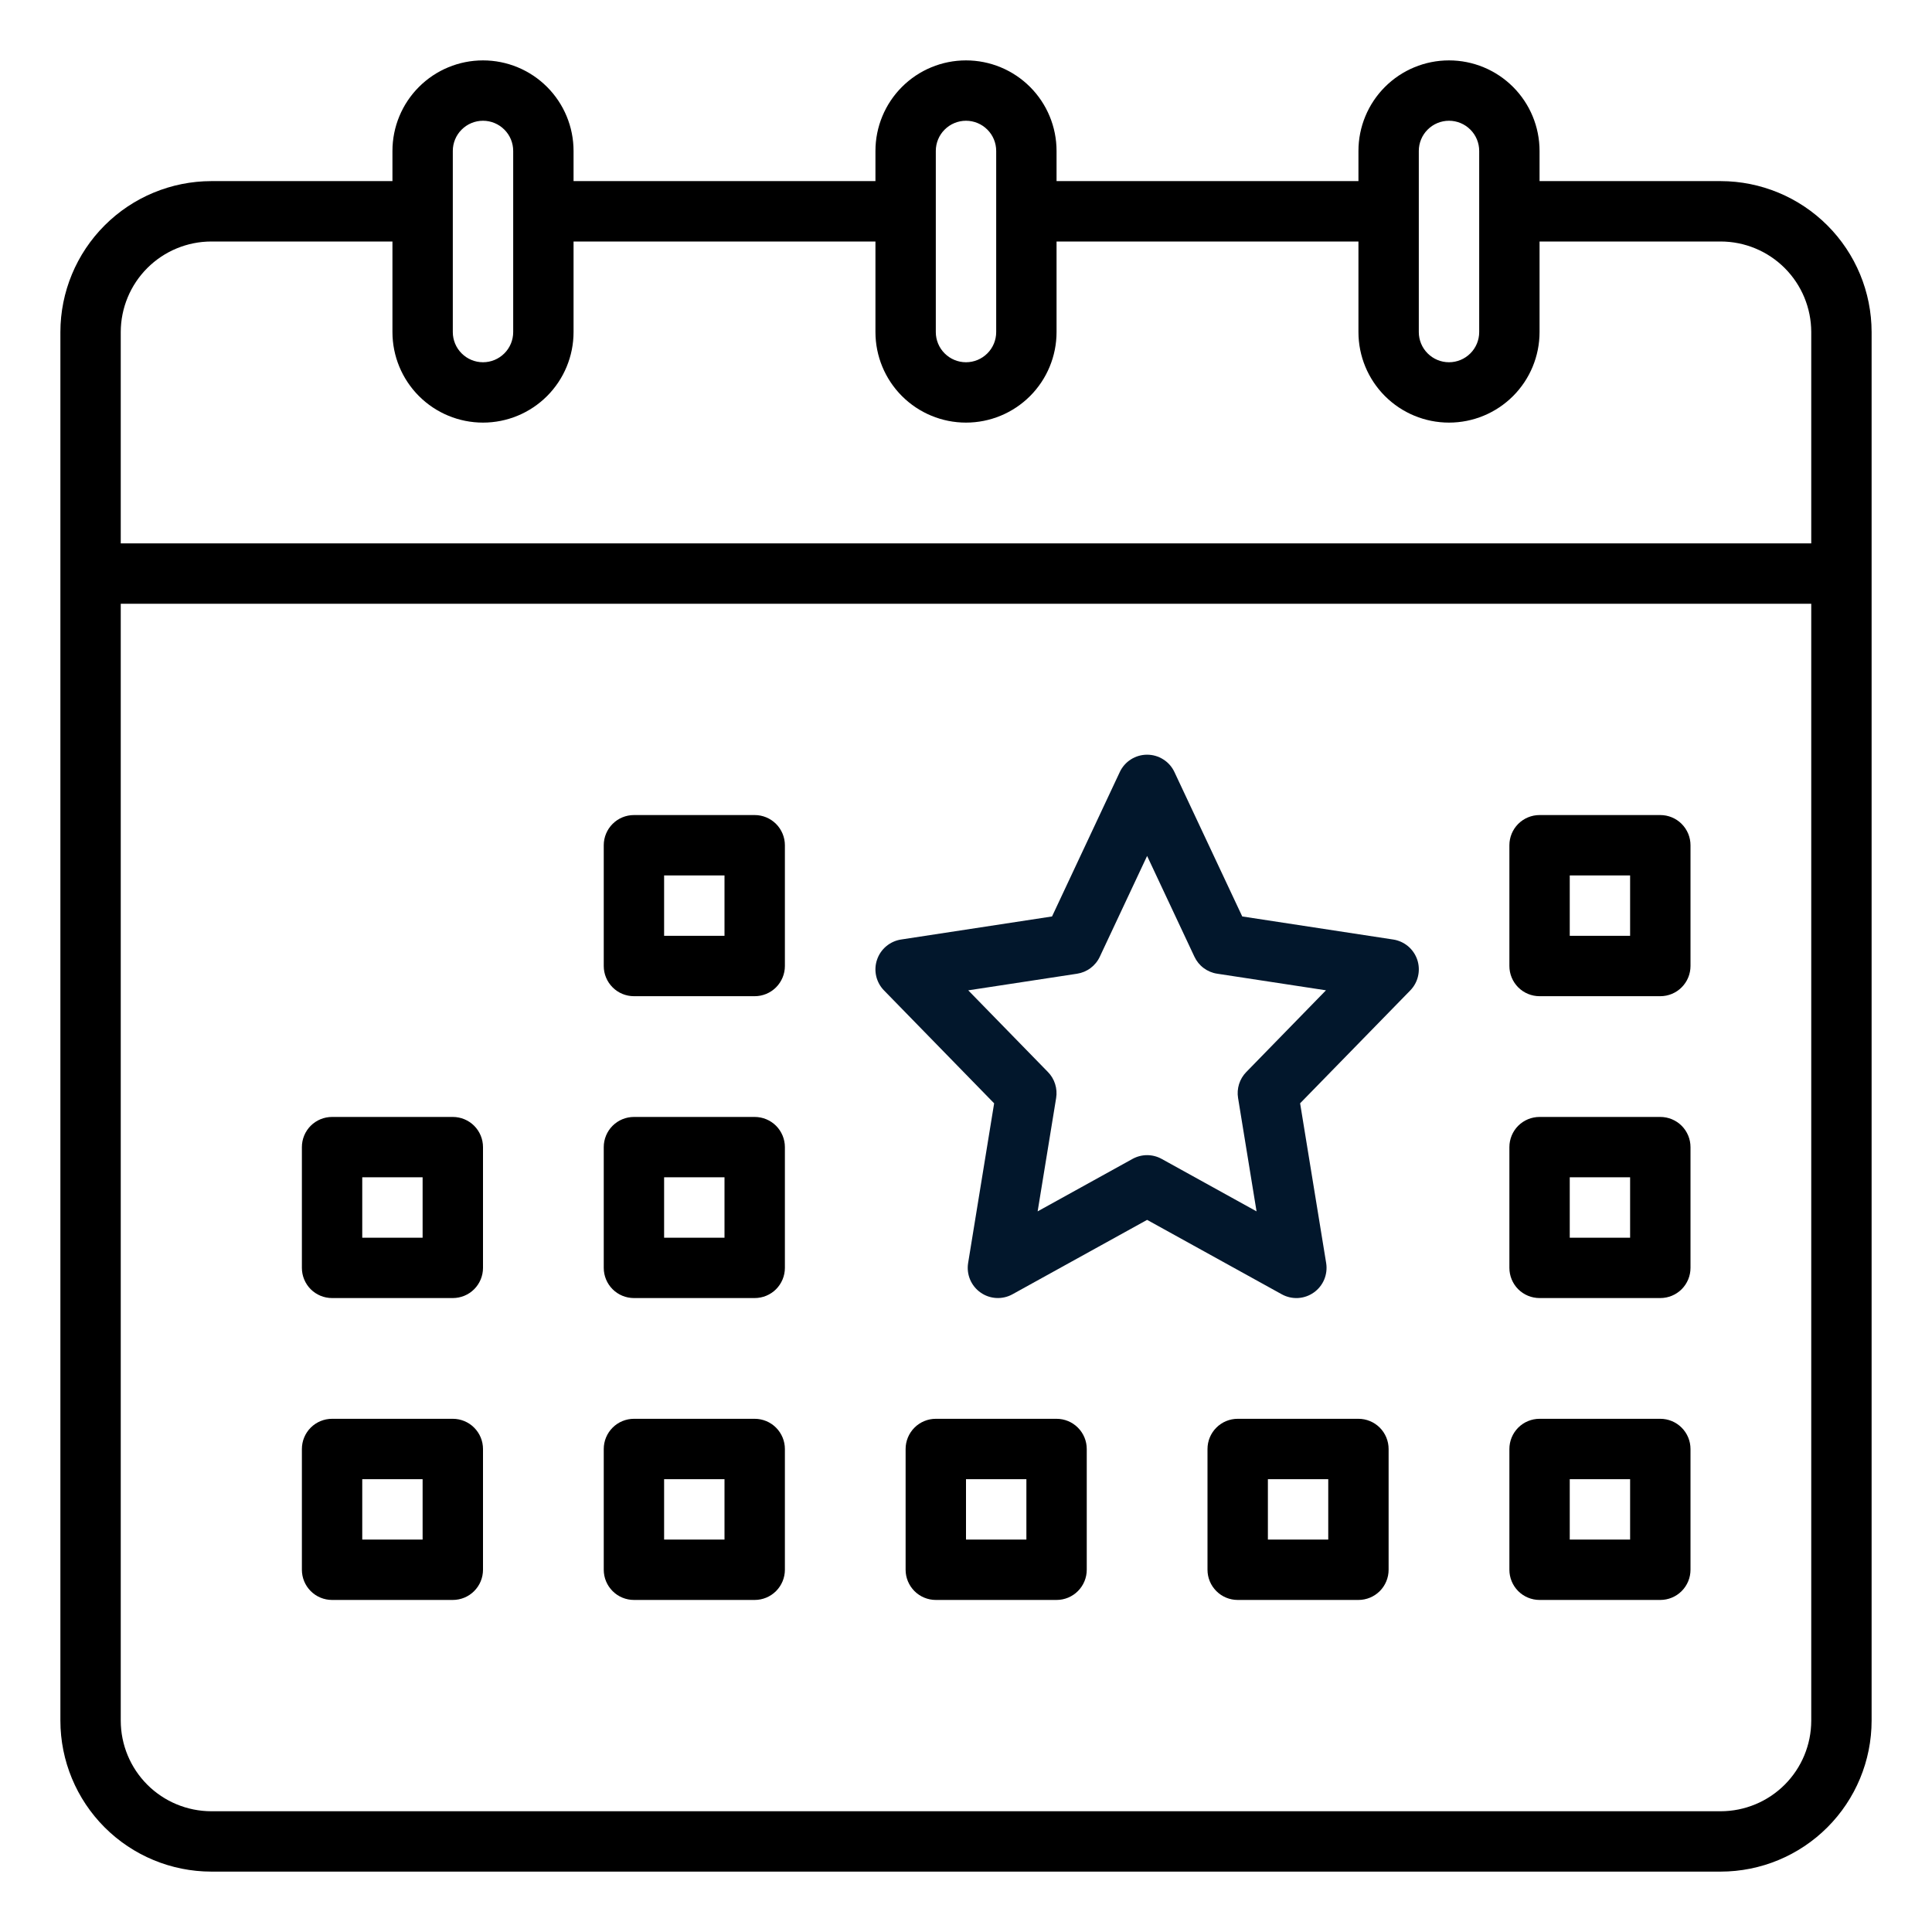 <svg width="62" height="62" viewBox="0 0 62 62" fill="none" xmlns="http://www.w3.org/2000/svg">
<path d="M55.219 5.812H49.406V4.844C49.406 4.073 49.1 3.334 48.555 2.789C48.01 2.244 47.271 1.938 46.5 1.938C45.729 1.938 44.99 2.244 44.445 2.789C43.9 3.334 43.594 4.073 43.594 4.844V5.812H33.906V4.844C33.906 4.073 33.6 3.334 33.055 2.789C32.51 2.244 31.771 1.938 31 1.938C30.229 1.938 29.49 2.244 28.945 2.789C28.4 3.334 28.094 4.073 28.094 4.844V5.812H18.406V4.844C18.406 4.073 18.1 3.334 17.555 2.789C17.01 2.244 16.271 1.938 15.5 1.938C14.729 1.938 13.99 2.244 13.445 2.789C12.9 3.334 12.594 4.073 12.594 4.844V5.812H6.781C5.497 5.814 4.266 6.325 3.358 7.233C2.45 8.141 1.939 9.372 1.938 10.656V55.219C1.939 56.503 2.45 57.734 3.358 58.642C4.266 59.55 5.497 60.061 6.781 60.062H55.219C56.503 60.061 57.734 59.55 58.642 58.642C59.55 57.734 60.061 56.503 60.062 55.219V10.656C60.061 9.372 59.55 8.141 58.642 7.233C57.734 6.325 56.503 5.814 55.219 5.812ZM45.531 4.844C45.531 4.587 45.633 4.34 45.815 4.159C45.997 3.977 46.243 3.875 46.5 3.875C46.757 3.875 47.003 3.977 47.185 4.159C47.367 4.34 47.469 4.587 47.469 4.844V10.656C47.469 10.913 47.367 11.16 47.185 11.341C47.003 11.523 46.757 11.625 46.5 11.625C46.243 11.625 45.997 11.523 45.815 11.341C45.633 11.16 45.531 10.913 45.531 10.656V4.844ZM30.031 4.844C30.031 4.587 30.133 4.34 30.315 4.159C30.497 3.977 30.743 3.875 31 3.875C31.257 3.875 31.503 3.977 31.685 4.159C31.867 4.34 31.969 4.587 31.969 4.844V10.656C31.969 10.913 31.867 11.16 31.685 11.341C31.503 11.523 31.257 11.625 31 11.625C30.743 11.625 30.497 11.523 30.315 11.341C30.133 11.16 30.031 10.913 30.031 10.656V4.844ZM14.531 4.844C14.531 4.587 14.633 4.34 14.815 4.159C14.997 3.977 15.243 3.875 15.5 3.875C15.757 3.875 16.003 3.977 16.185 4.159C16.367 4.34 16.469 4.587 16.469 4.844V10.656C16.469 10.913 16.367 11.16 16.185 11.341C16.003 11.523 15.757 11.625 15.5 11.625C15.243 11.625 14.997 11.523 14.815 11.341C14.633 11.16 14.531 10.913 14.531 10.656V4.844ZM6.781 7.75H12.594V10.656C12.594 11.427 12.9 12.166 13.445 12.711C13.99 13.256 14.729 13.562 15.5 13.562C16.271 13.562 17.01 13.256 17.555 12.711C18.1 12.166 18.406 11.427 18.406 10.656V7.75H28.094V10.656C28.094 11.427 28.4 12.166 28.945 12.711C29.49 13.256 30.229 13.562 31 13.562C31.771 13.562 32.51 13.256 33.055 12.711C33.6 12.166 33.906 11.427 33.906 10.656V7.75H43.594V10.656C43.594 11.427 43.9 12.166 44.445 12.711C44.99 13.256 45.729 13.562 46.5 13.562C47.271 13.562 48.01 13.256 48.555 12.711C49.1 12.166 49.406 11.427 49.406 10.656V7.75H55.219C55.989 7.751 56.728 8.057 57.273 8.602C57.818 9.147 58.124 9.886 58.125 10.656V17.438H3.875V10.656C3.876 9.886 4.182 9.147 4.727 8.602C5.272 8.057 6.011 7.751 6.781 7.75ZM55.219 58.125H6.781C6.011 58.124 5.272 57.818 4.727 57.273C4.182 56.728 3.876 55.989 3.875 55.219V19.375H58.125V55.219C58.124 55.989 57.818 56.728 57.273 57.273C56.728 57.818 55.989 58.124 55.219 58.125Z" fill="black"/>
<path d="M53.281 26.156H49.406C49.149 26.156 48.903 26.258 48.721 26.44C48.54 26.622 48.438 26.868 48.438 27.125V31C48.438 31.257 48.54 31.503 48.721 31.685C48.903 31.867 49.149 31.969 49.406 31.969H53.281C53.538 31.969 53.785 31.867 53.966 31.685C54.148 31.503 54.25 31.257 54.25 31V27.125C54.25 26.868 54.148 26.622 53.966 26.44C53.785 26.258 53.538 26.156 53.281 26.156ZM52.312 30.031H50.375V28.094H52.312V30.031Z" fill="black"/>
<path d="M33.906 45.531H30.031C29.774 45.531 29.528 45.633 29.346 45.815C29.165 45.997 29.062 46.243 29.062 46.5V50.375C29.062 50.632 29.165 50.878 29.346 51.06C29.528 51.242 29.774 51.344 30.031 51.344H33.906C34.163 51.344 34.41 51.242 34.591 51.06C34.773 50.878 34.875 50.632 34.875 50.375V46.5C34.875 46.243 34.773 45.997 34.591 45.815C34.41 45.633 34.163 45.531 33.906 45.531ZM32.938 49.406H31V47.469H32.938V49.406Z" fill="black"/>
<path d="M24.219 26.156H20.344C20.087 26.156 19.84 26.258 19.659 26.44C19.477 26.622 19.375 26.868 19.375 27.125V31C19.375 31.257 19.477 31.503 19.659 31.685C19.84 31.867 20.087 31.969 20.344 31.969H24.219C24.476 31.969 24.722 31.867 24.904 31.685C25.085 31.503 25.188 31.257 25.188 31V27.125C25.188 26.868 25.085 26.622 24.904 26.44C24.722 26.258 24.476 26.156 24.219 26.156ZM23.25 30.031H21.312V28.094H23.25V30.031Z" fill="black"/>
<path d="M14.531 35.844H10.656C10.399 35.844 10.153 35.946 9.971 36.127C9.79 36.309 9.688 36.556 9.688 36.812V40.688C9.688 40.944 9.79 41.191 9.971 41.373C10.153 41.554 10.399 41.656 10.656 41.656H14.531C14.788 41.656 15.035 41.554 15.216 41.373C15.398 41.191 15.5 40.944 15.5 40.688V36.812C15.5 36.556 15.398 36.309 15.216 36.127C15.035 35.946 14.788 35.844 14.531 35.844ZM13.562 39.719H11.625V37.781H13.562V39.719Z" fill="black"/>
<path d="M24.219 35.844H20.344C20.087 35.844 19.84 35.946 19.659 36.127C19.477 36.309 19.375 36.556 19.375 36.812V40.688C19.375 40.944 19.477 41.191 19.659 41.373C19.84 41.554 20.087 41.656 20.344 41.656H24.219C24.476 41.656 24.722 41.554 24.904 41.373C25.085 41.191 25.188 40.944 25.188 40.688V36.812C25.188 36.556 25.085 36.309 24.904 36.127C24.722 35.946 24.476 35.844 24.219 35.844ZM23.25 39.719H21.312V37.781H23.25V39.719Z" fill="black"/>
<path d="M14.531 45.531H10.656C10.399 45.531 10.153 45.633 9.971 45.815C9.79 45.997 9.688 46.243 9.688 46.5V50.375C9.688 50.632 9.79 50.878 9.971 51.06C10.153 51.242 10.399 51.344 10.656 51.344H14.531C14.788 51.344 15.035 51.242 15.216 51.06C15.398 50.878 15.5 50.632 15.5 50.375V46.5C15.5 46.243 15.398 45.997 15.216 45.815C15.035 45.633 14.788 45.531 14.531 45.531ZM13.562 49.406H11.625V47.469H13.562V49.406Z" fill="black"/>
<path d="M24.219 45.531H20.344C20.087 45.531 19.84 45.633 19.659 45.815C19.477 45.997 19.375 46.243 19.375 46.5V50.375C19.375 50.632 19.477 50.878 19.659 51.06C19.84 51.242 20.087 51.344 20.344 51.344H24.219C24.476 51.344 24.722 51.242 24.904 51.06C25.085 50.878 25.188 50.632 25.188 50.375V46.5C25.188 46.243 25.085 45.997 24.904 45.815C24.722 45.633 24.476 45.531 24.219 45.531ZM23.25 49.406H21.312V47.469H23.25V49.406Z" fill="black"/>
<path d="M44.708 30.15L39.865 29.41L37.689 24.776C37.611 24.609 37.487 24.468 37.331 24.37C37.176 24.271 36.996 24.219 36.812 24.219C36.628 24.219 36.448 24.271 36.292 24.37C36.137 24.468 36.013 24.609 35.935 24.776L33.761 29.41L28.917 30.15C28.741 30.177 28.575 30.252 28.439 30.367C28.302 30.482 28.2 30.632 28.144 30.801C28.087 30.97 28.078 31.151 28.118 31.325C28.158 31.498 28.245 31.658 28.37 31.785L31.903 35.407L31.068 40.532C31.039 40.711 31.061 40.895 31.131 41.062C31.202 41.23 31.318 41.374 31.466 41.478C31.614 41.583 31.789 41.644 31.97 41.654C32.151 41.664 32.332 41.623 32.491 41.535L36.812 39.147L41.133 41.535C41.292 41.623 41.473 41.665 41.654 41.655C41.836 41.645 42.011 41.584 42.16 41.479C42.308 41.375 42.425 41.23 42.495 41.063C42.565 40.895 42.587 40.711 42.558 40.532L41.722 35.406L45.256 31.785C45.381 31.657 45.468 31.498 45.507 31.324C45.547 31.15 45.538 30.969 45.482 30.8C45.425 30.631 45.323 30.481 45.187 30.366C45.05 30.252 44.885 30.177 44.709 30.15L44.708 30.15ZM39.994 34.403C39.888 34.511 39.809 34.643 39.763 34.788C39.718 34.932 39.706 35.086 39.731 35.235L40.324 38.874L37.28 37.191C37.137 37.112 36.976 37.07 36.812 37.07C36.648 37.07 36.487 37.112 36.343 37.191L33.299 38.874L33.893 35.235C33.917 35.086 33.906 34.932 33.86 34.788C33.815 34.643 33.736 34.511 33.63 34.403L31.072 31.781L34.564 31.248C34.721 31.224 34.87 31.162 34.997 31.067C35.125 30.971 35.227 30.846 35.294 30.702L36.812 27.468L38.33 30.701C38.398 30.846 38.499 30.971 38.627 31.066C38.754 31.161 38.903 31.224 39.06 31.247L42.552 31.78L39.994 34.403Z" fill="#02172C"/>
<path d="M53.281 35.844H49.406C49.149 35.844 48.903 35.946 48.721 36.127C48.54 36.309 48.438 36.556 48.438 36.812V40.688C48.438 40.944 48.54 41.191 48.721 41.373C48.903 41.554 49.149 41.656 49.406 41.656H53.281C53.538 41.656 53.785 41.554 53.966 41.373C54.148 41.191 54.25 40.944 54.25 40.688V36.812C54.25 36.556 54.148 36.309 53.966 36.127C53.785 35.946 53.538 35.844 53.281 35.844ZM52.312 39.719H50.375V37.781H52.312V39.719Z" fill="black"/>
<path d="M53.281 45.531H49.406C49.149 45.531 48.903 45.633 48.721 45.815C48.54 45.997 48.438 46.243 48.438 46.5V50.375C48.438 50.632 48.54 50.878 48.721 51.06C48.903 51.242 49.149 51.344 49.406 51.344H53.281C53.538 51.344 53.785 51.242 53.966 51.06C54.148 50.878 54.25 50.632 54.25 50.375V46.5C54.25 46.243 54.148 45.997 53.966 45.815C53.785 45.633 53.538 45.531 53.281 45.531ZM52.312 49.406H50.375V47.469H52.312V49.406Z" fill="black"/>
<path d="M43.594 45.531H39.719C39.462 45.531 39.215 45.633 39.034 45.815C38.852 45.997 38.75 46.243 38.75 46.5V50.375C38.75 50.632 38.852 50.878 39.034 51.06C39.215 51.242 39.462 51.344 39.719 51.344H43.594C43.851 51.344 44.097 51.242 44.279 51.06C44.46 50.878 44.562 50.632 44.562 50.375V46.5C44.562 46.243 44.46 45.997 44.279 45.815C44.097 45.633 43.851 45.531 43.594 45.531ZM42.625 49.406H40.688V47.469H42.625V49.406Z" fill="black"/>
</svg>
